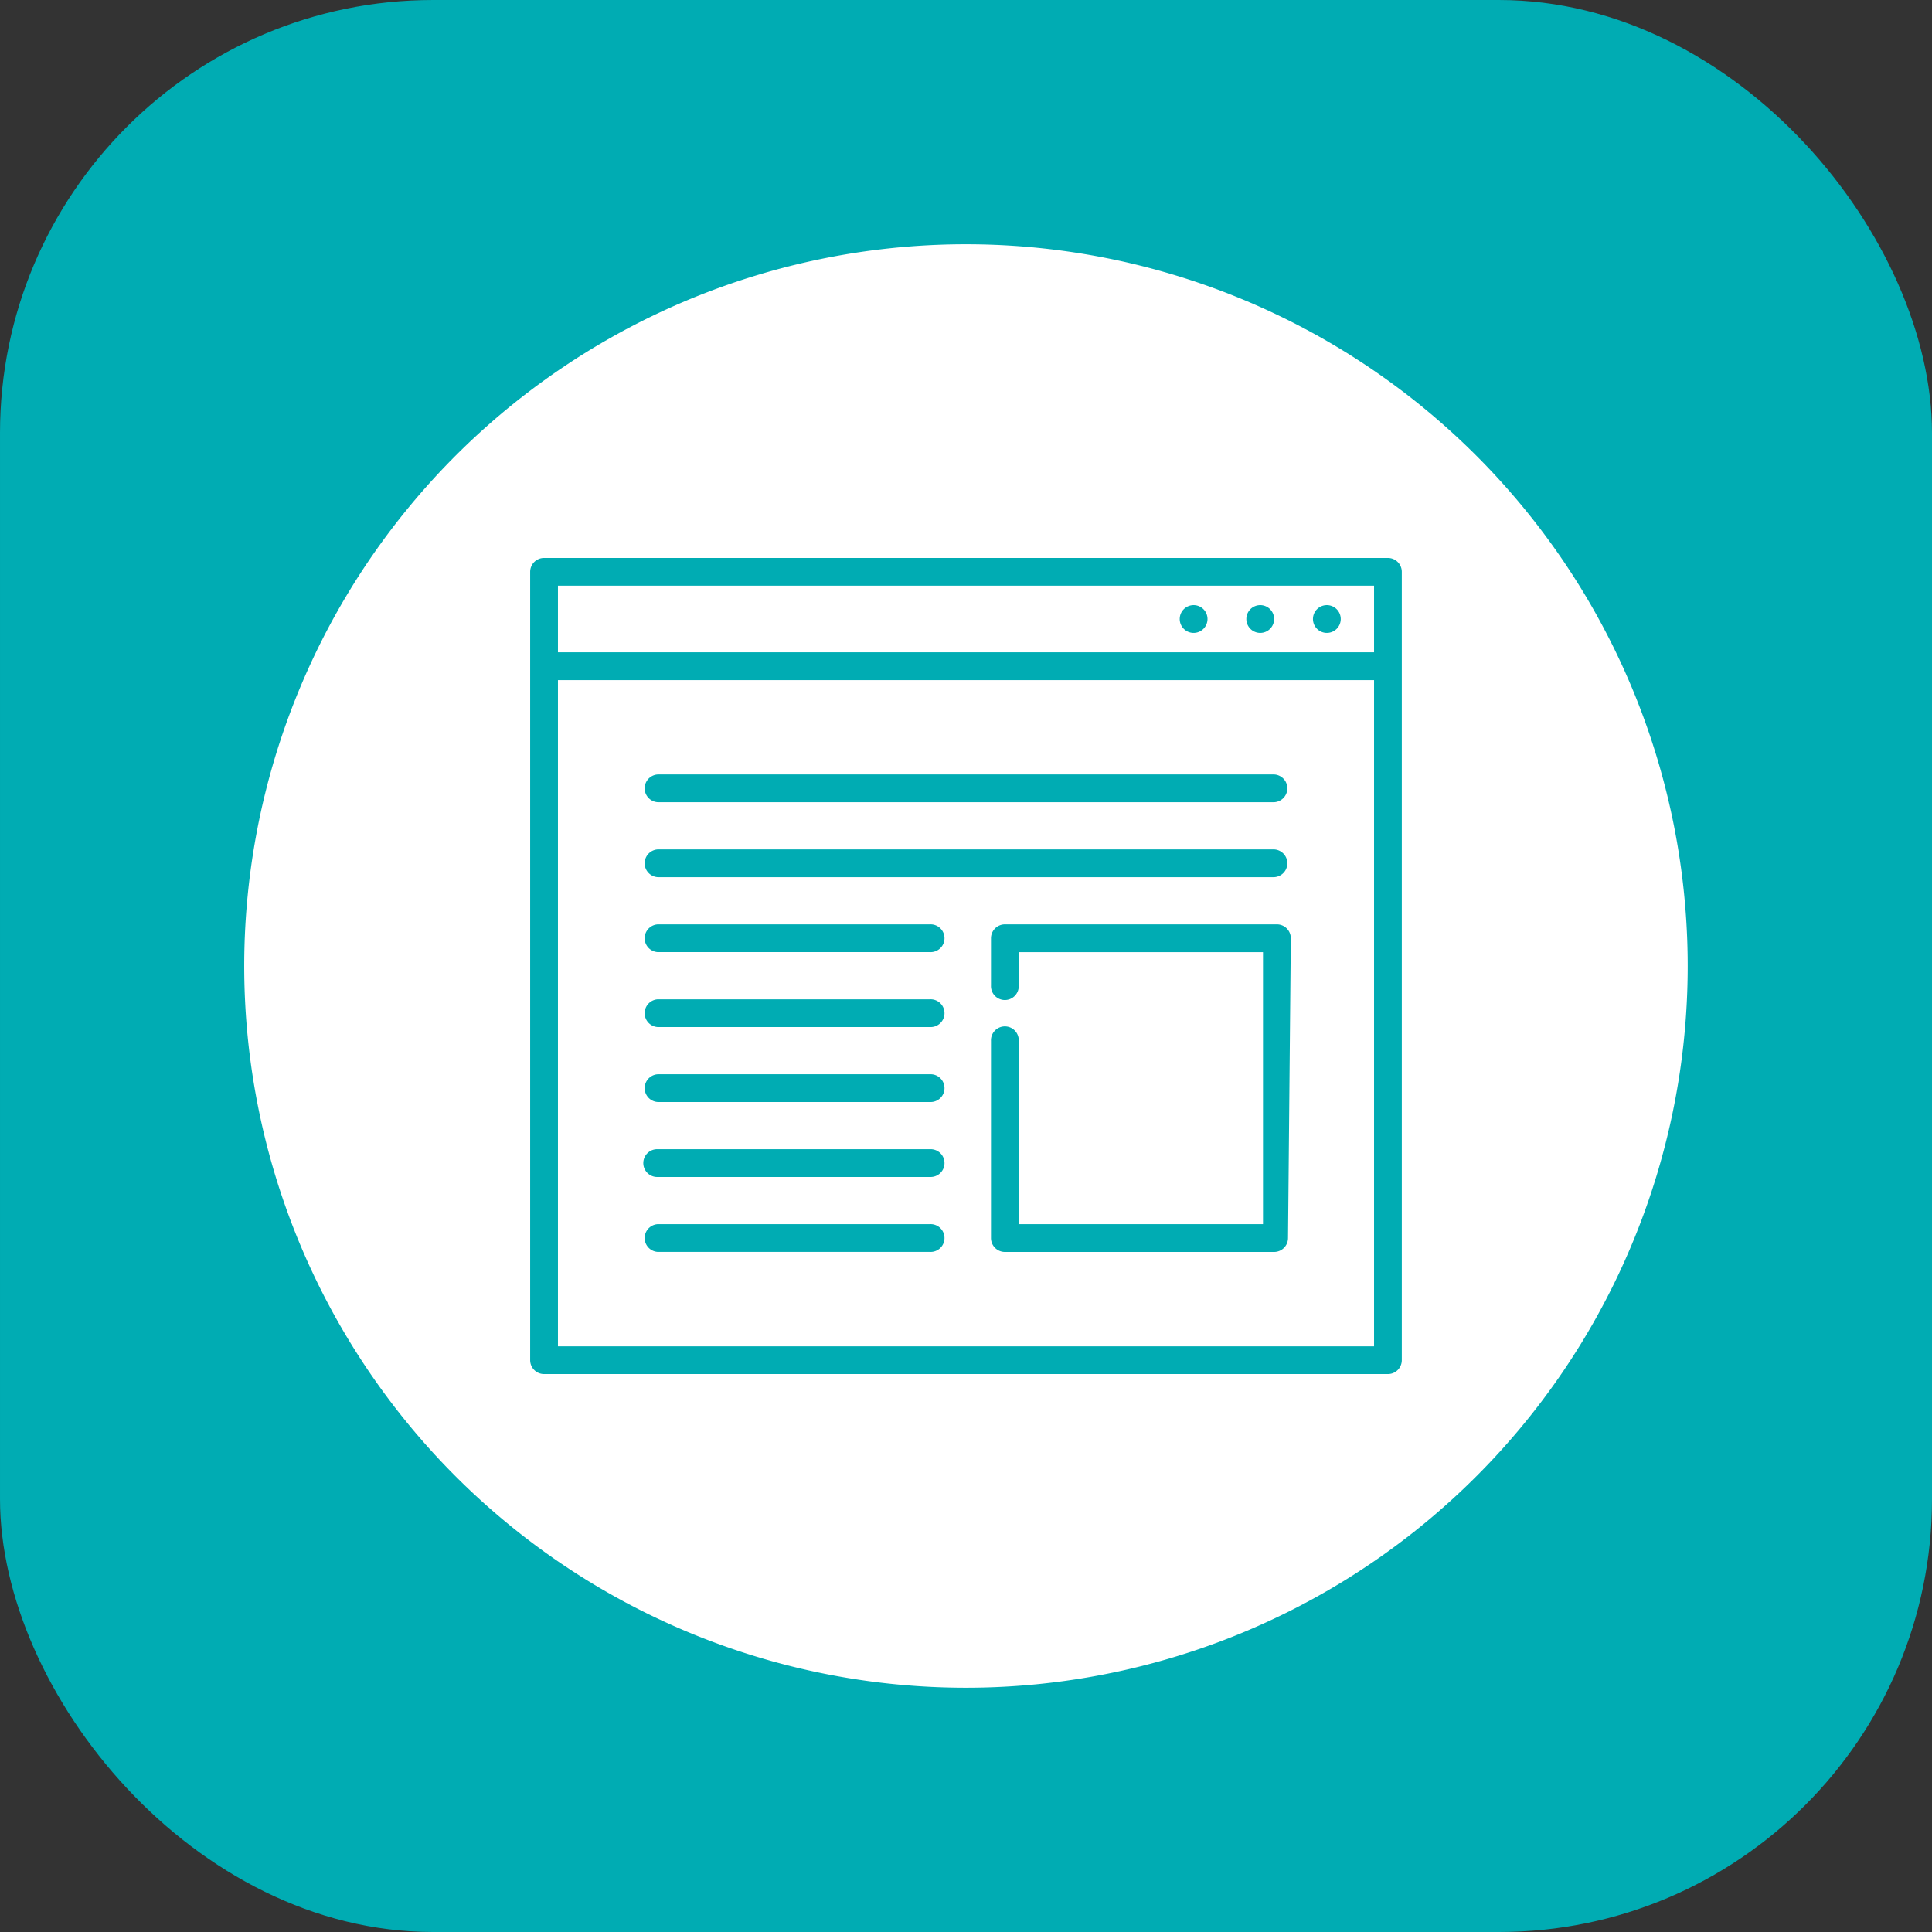 <svg xmlns="http://www.w3.org/2000/svg" xmlns:xlink="http://www.w3.org/1999/xlink" width="58" height="58" viewBox="0 0 58 58"><rect x="0" y="0" width="58" height="58" fill="#333333" stroke="none"/><defs><style>.a{fill:none;}.b{fill:#00acb3;}.c{clip-path:url(#a);}.d{fill:#fff;}</style><clipPath id="a"><rect class="a" width="50" height="50"/></clipPath></defs><rect class="b" width="58" height="58" rx="13" transform="translate(58 58) rotate(180)"/><g transform="translate(29 29)"><g class="c" transform="translate(-25 -25)"><path class="d" d="M15.3,18.3H39.8v-2H15.3Zm23.083-1.417a.417.417,0,1,1-.417.417.417.417,0,0,1,.417-.417m-2,0a.417.417,0,1,1-.417.417.417.417,0,0,1,.417-.417m-2,0a.417.417,0,1,1-.417.417.417.417,0,0,1,.417-.417" transform="translate(-2.55 -2.717)"/><path class="d" d="M15.3,39.7H39.8v-20H15.3Zm21.917-3.25a.417.417,0,0,1-.417.417H28.717a.417.417,0,0,1-.417-.417V30.533a.417.417,0,1,1,.833,0v5.5h7.333V27.867H29.133v1a.417.417,0,1,1-.833,0V27.45a.417.417,0,0,1,.417-.417h8.167a.417.417,0,0,1,.417.417ZM18.3,22.533H36.8a.417.417,0,0,1,0,.833H18.3a.417.417,0,0,1,0-.833m0,2.25H36.8a.417.417,0,0,1,0,.833H18.3a.417.417,0,0,1,0-.833m0,2.25h8.167a.417.417,0,1,1,0,.833H18.3a.417.417,0,0,1,0-.833m0,2.25h8.167a.417.417,0,1,1,0,.833H18.3a.417.417,0,0,1,0-.833m0,2.25h8.167a.417.417,0,1,1,0,.833H18.3a.417.417,0,0,1,0-.833m0,2.25h8.167a.417.417,0,1,1,0,.833H18.3a.417.417,0,1,1,0-.833m0,2.25h8.167a.417.417,0,1,1,0,.833H18.3a.417.417,0,0,1,0-.833" transform="translate(-2.55 -3.283)"/><path class="d" d="M25.667,4A21.667,21.667,0,1,0,47.333,25.667,21.667,21.667,0,0,0,25.667,4M38.75,37.5a.417.417,0,0,1-.417.417H13a.417.417,0,0,1-.417-.417V13.833A.417.417,0,0,1,13,13.417H38.333a.417.417,0,0,1,.417.417Z" transform="translate(-0.667 -0.667)"/></g></g></svg>